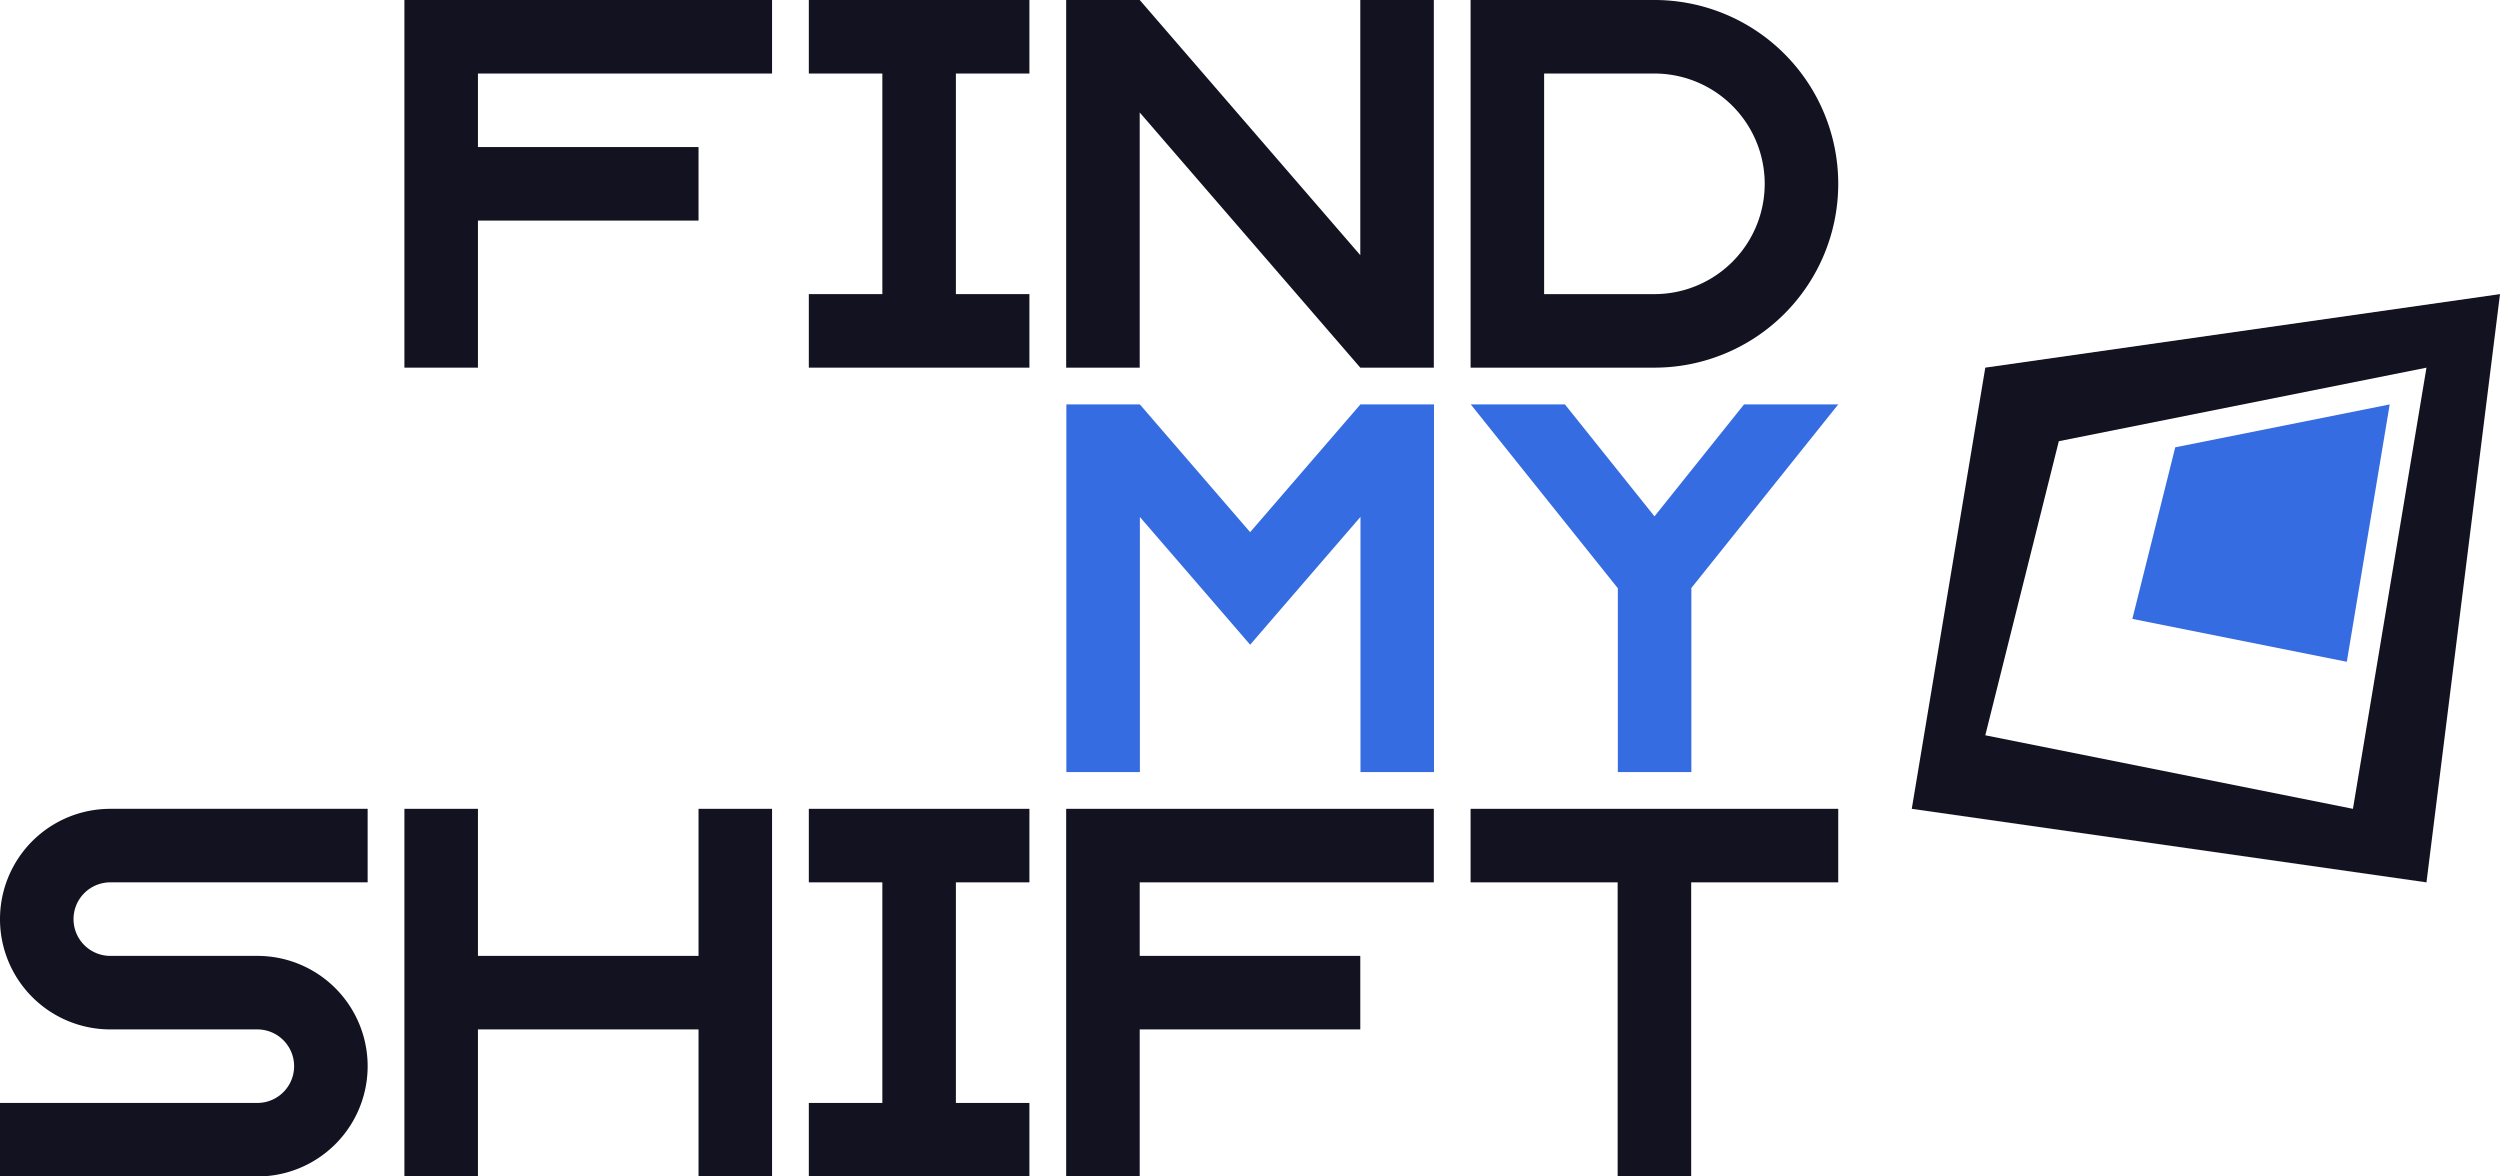 <svg xmlns="http://www.w3.org/2000/svg" viewBox="0 0 680 320"><defs><style>.cls-1{fill:#121221;}.cls-2{fill:#366ce1;}</style></defs><title>findmyshift</title><g id="Complete"><g id="find_my_shift" data-name="find my shift"><path class="cls-1" d="M580,480,560,600l140,20,20-160ZM680,600,580,580l20-80,100-20Z" transform="translate(-40 -380)"/><polygon class="cls-2" points="650 110 638.333 180 580 168.333 591.667 121.667 650 110"/><path class="cls-1" d="M540,490" transform="translate(-40 -380)"/><polygon class="cls-1" points="130 20 130 40 190 40 190 60 130 60 130 100 110 100 110 0 210 0 210 20 130 20"/><polygon class="cls-1" points="260 20 260 80 280 80 280 100 220 100 220 80 240 80 240 20 220 20 220 0 280 0 280 20 260 20"/><polygon class="cls-1" points="390 0 390 100 370 100 310 30.59 310 100 290 100 290 0 310 0 370 69.41 370 0 390 0"/><path class="cls-1" d="M490,380H440V480h50a50,50,0,0,0,0-100Zm0,80H460V400h30a30,30,0,0,1,0,60Z" transform="translate(-40 -380)"/><polygon class="cls-2" points="390.05 110 390.05 210 370.05 210 370.05 140.59 353.25 160.05 340.04 175.36 326.83 160.05 310.05 140.62 310.05 210 290.05 210 290.05 110 310.05 110 310.05 110.01 340.04 144.75 370.03 110 390.05 110"/><polygon class="cls-2" points="462.83 156.46 460 160 460.05 160 460.05 210 440.05 210 440.05 160 437.22 156.46 400.05 110 425.66 110 450.02 140.45 474.38 110 500 110 462.83 156.46"/><polygon class="cls-1" points="310 240 310 260 370 260 370 280 310 280 310 320 290 320 290 220 390 220 390 240 310 240"/><polygon class="cls-1" points="260 240 260 300 280 300 280 320 220 320 220 300 240 300 240 240 220 240 220 220 280 220 280 240 260 240"/><path class="cls-1" d="M60,630a10,10,0,0,0,10,10h40a30,30,0,0,1,0,60H40V680h70a10,10,0,0,0,0-20H70a30,30,0,0,1,0-60h70v20H70A10,10,0,0,0,60,630Z" transform="translate(-40 -380)"/><polygon class="cls-1" points="210 220 210 320 190 320 190 280 130 280 130 320 110 320 110 220 130 220 130 260 190 260 190 220 210 220"/><polygon class="cls-1" points="500 220 500 240 460 240 460 320 440 320 440 240 400 240 400 220 500 220"/></g></g></svg>